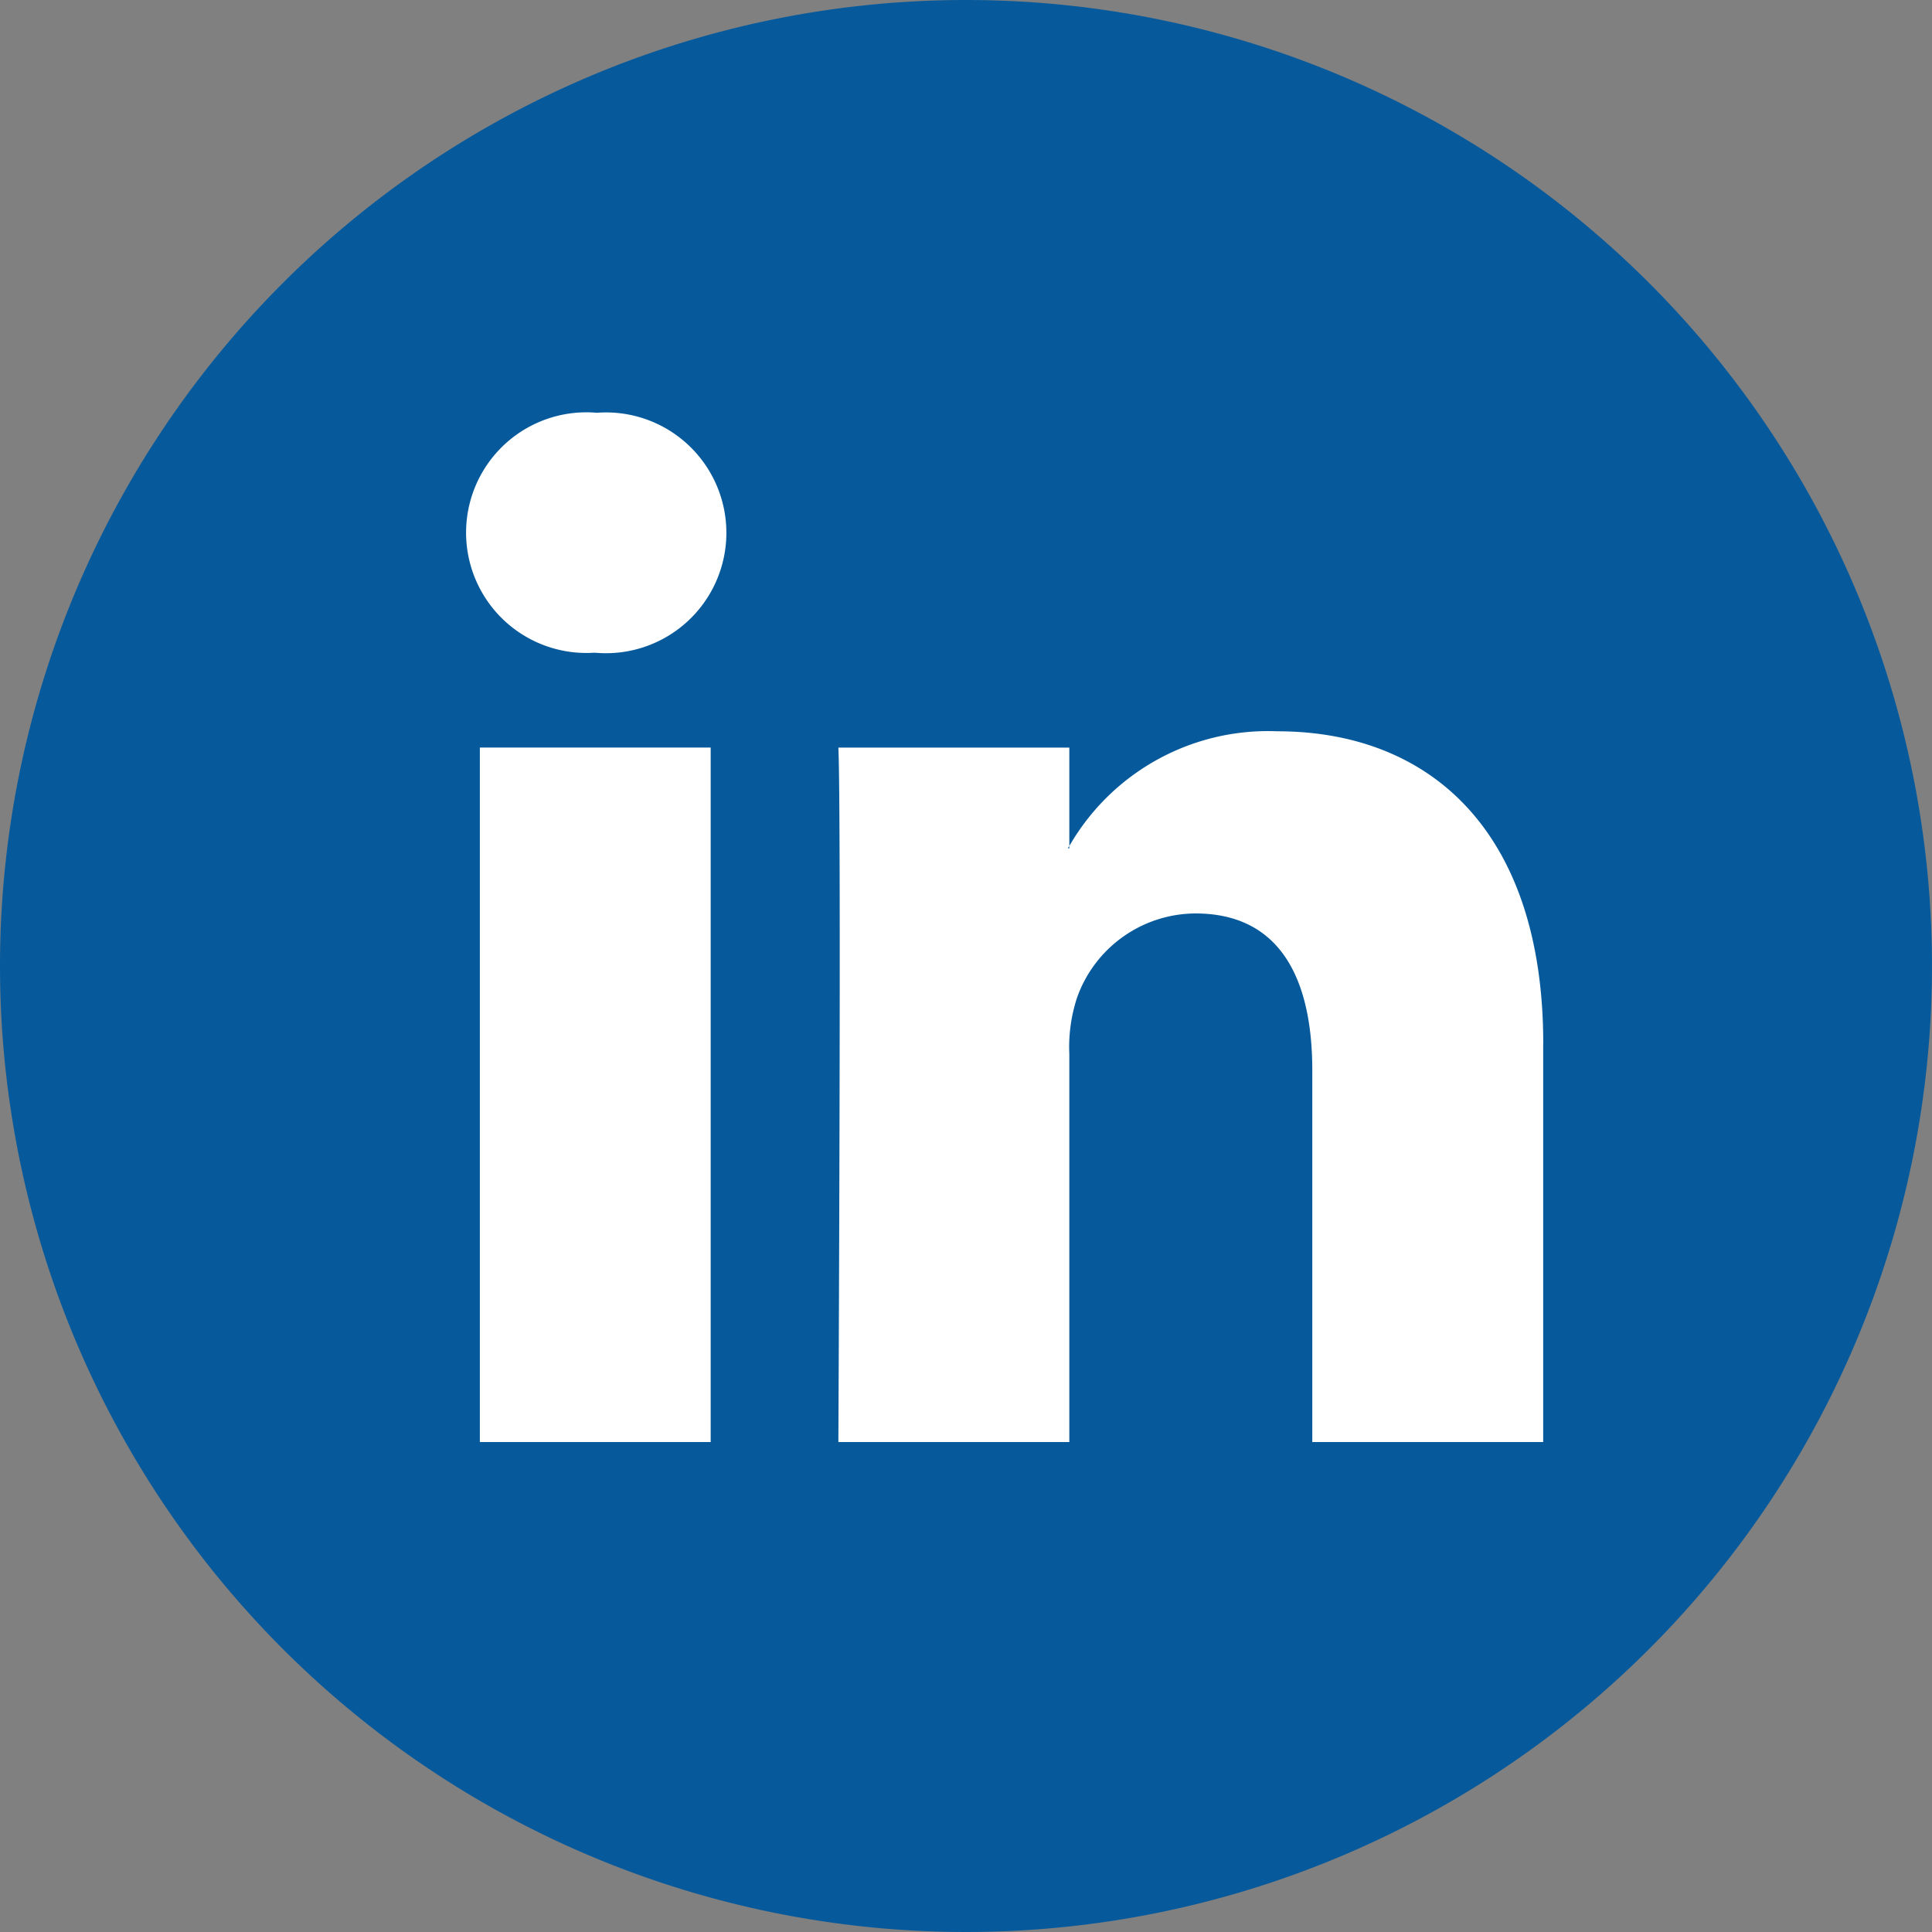 <svg xmlns="http://www.w3.org/2000/svg" width="28.308" height="28.308" viewBox="0 0 28.308 28.308"><rect x="0" y="0" width="28.308" height="28.308" fill="#808080" stroke="none"/><g transform="translate(-1427 -4480.177)"><path d="M14.154,0A14.154,14.154,0,1,1,0,14.154,14.154,14.154,0,0,1,14.154,0Z" transform="translate(1427 4480.177)" fill="#065a9c"/><g transform="translate(1433.83 4486.225)"><path d="M42.849,33.214V39.05H39.466V33.605c0-1.367-.488-2.3-1.713-2.3a1.851,1.851,0,0,0-1.735,1.237,2.316,2.316,0,0,0-.112.825v5.683H32.522s.045-9.221,0-10.175h3.384v1.442c-.007.011-.016.022-.022.033h.022v-.033a3.359,3.359,0,0,1,3.049-1.681c2.226,0,3.895,1.454,3.895,4.579ZM28.983,23.969a1.763,1.763,0,1,0-.044,3.516h.022a1.764,1.764,0,1,0,.022-3.516ZM27.269,39.05h3.382V28.874H27.269Z" transform="translate(-27.068 -23.969)" fill="#fff"/></g></g></svg>